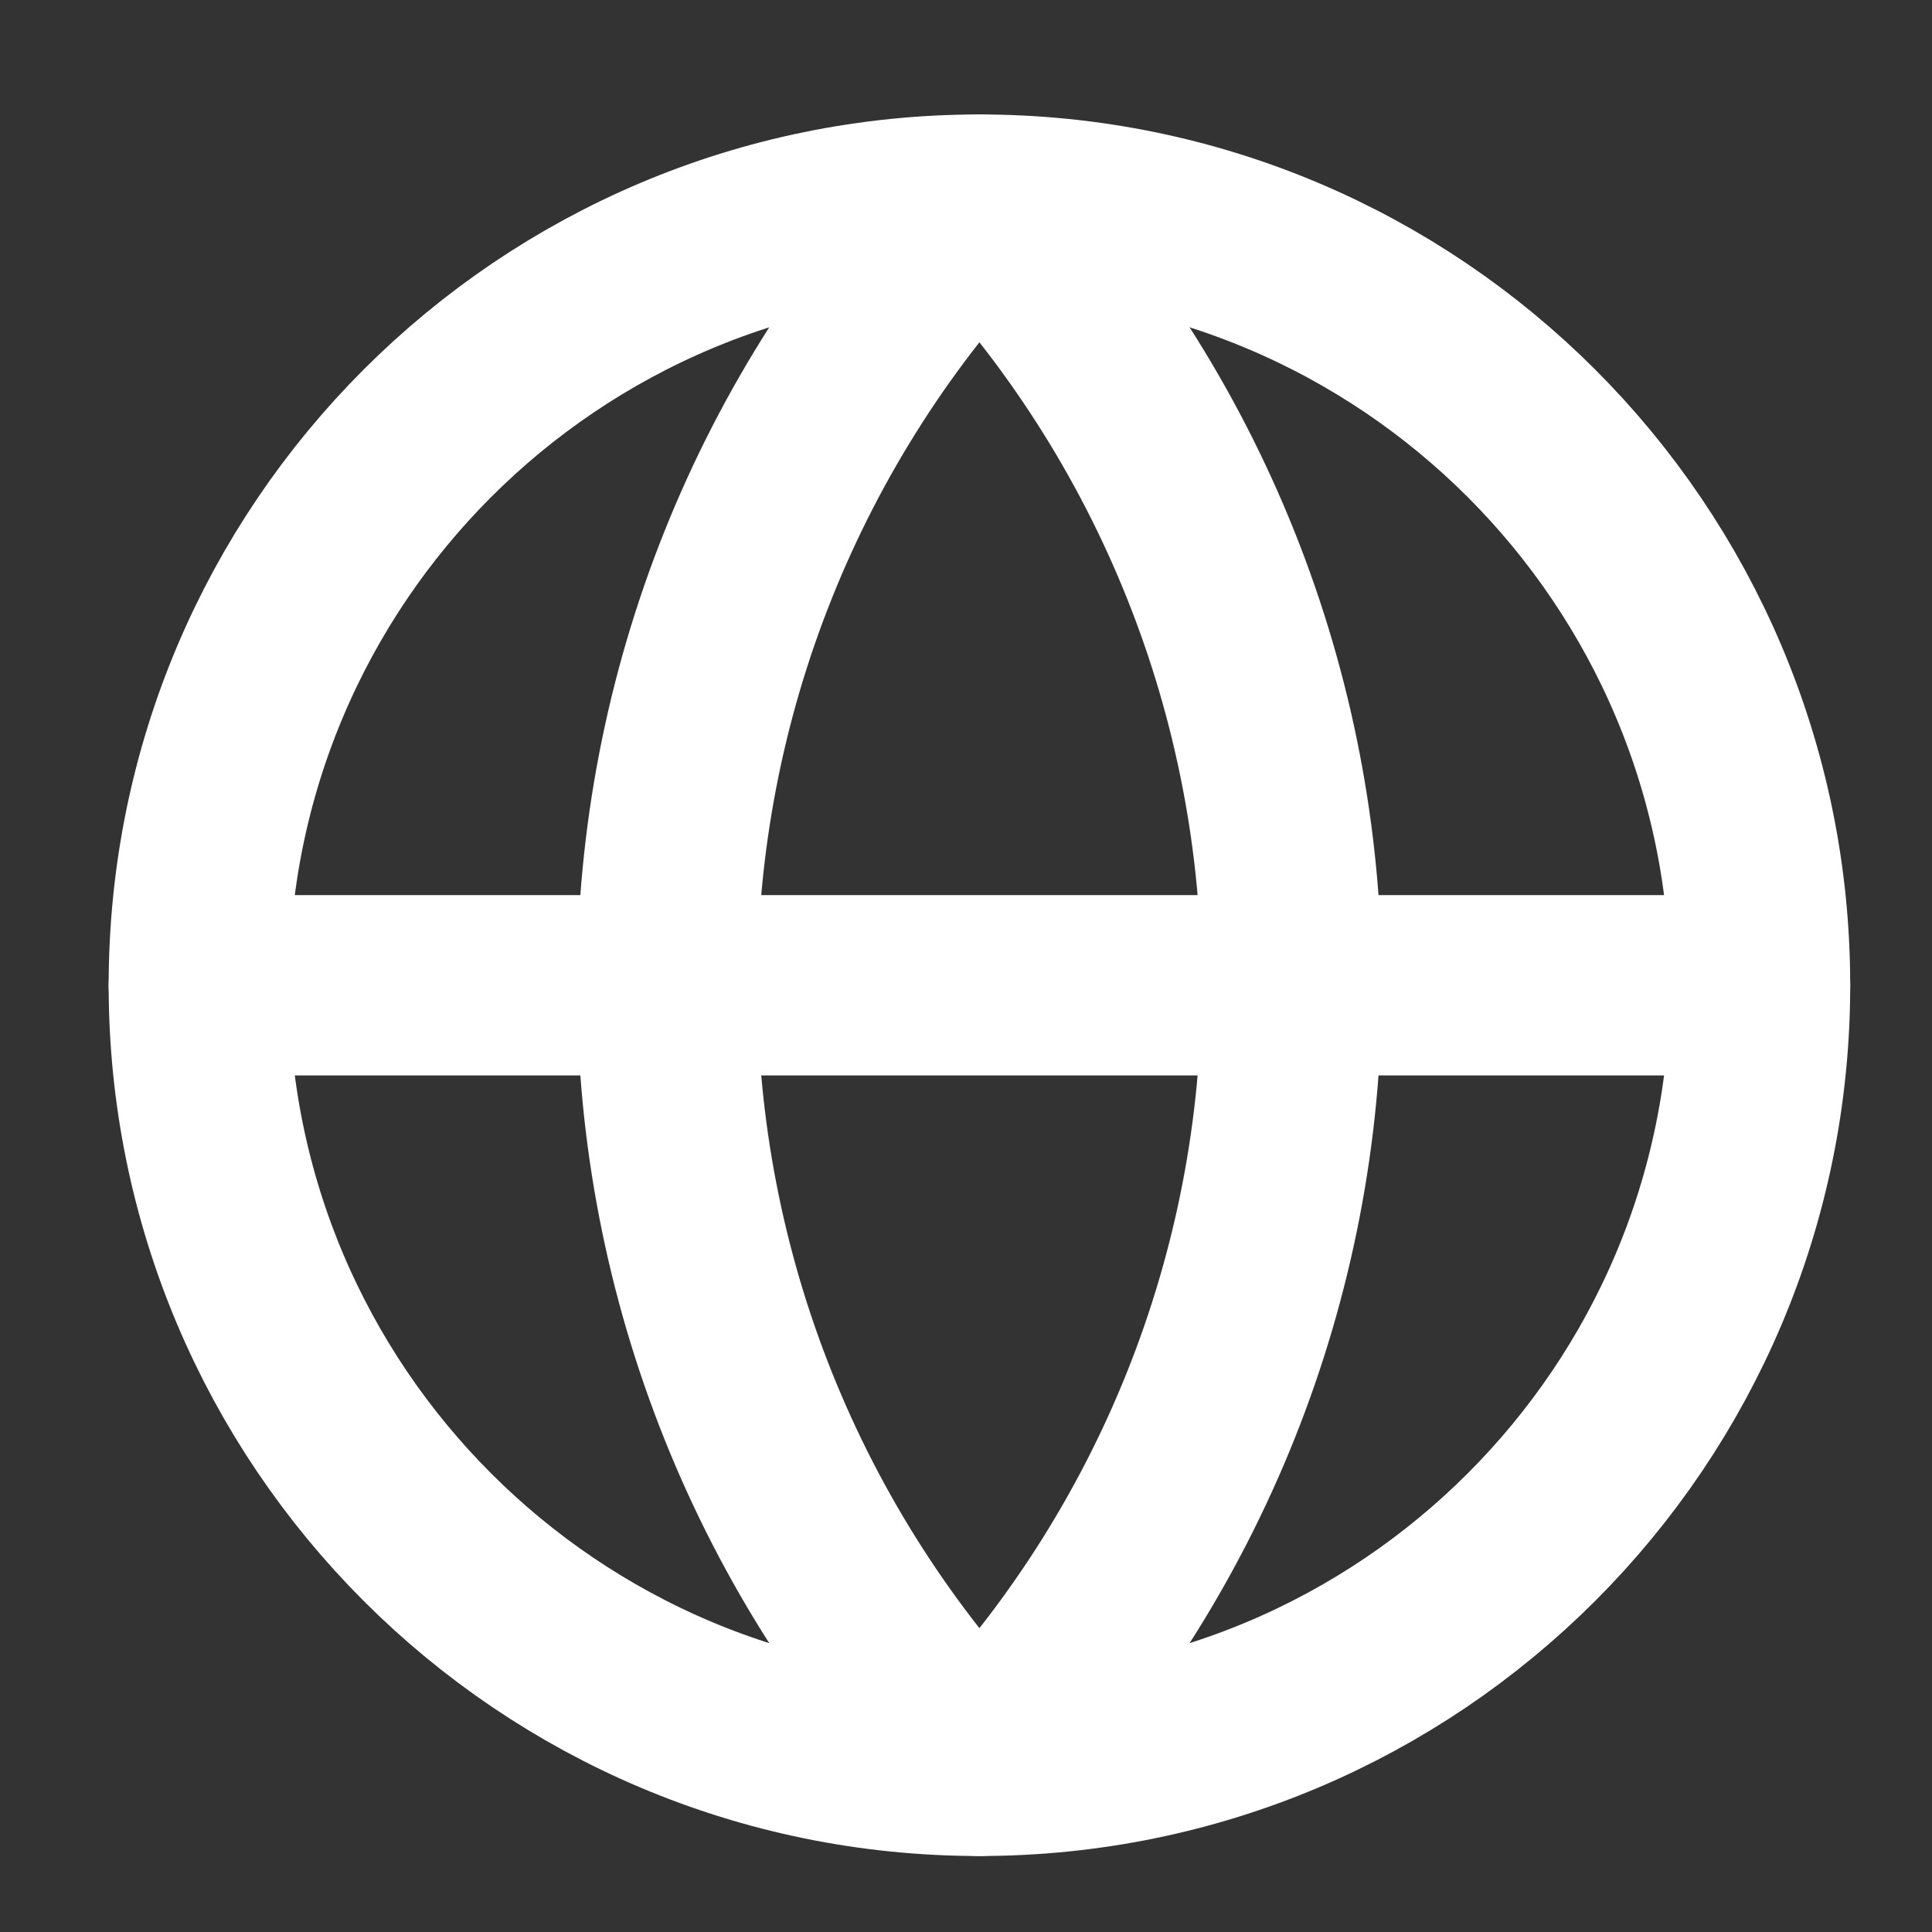 <svg width="33" height="33" viewBox="0 0 33 33" fill="none" xmlns="http://www.w3.org/2000/svg">
<rect x="0" y="0" width="33" height="33" fill="#333333" stroke="none"/>
<path d="M16.729 30.162C24.093 30.162 30.063 24.192 30.063 16.829C30.063 9.465 24.093 3.495 16.729 3.495C9.365 3.495 3.396 9.465 3.396 16.829C3.396 24.192 9.365 30.162 16.729 30.162Z" stroke="white" stroke-width="3.08" stroke-linecap="round" stroke-linejoin="round"/>
<path d="M16.729 3.495C13.306 7.09 11.396 11.864 11.396 16.829C11.396 21.793 13.306 26.567 16.729 30.162C20.153 26.567 22.063 21.793 22.063 16.829C22.063 11.864 20.153 7.09 16.729 3.495Z" stroke="white" stroke-width="3.08" stroke-linecap="round" stroke-linejoin="round"/>
<path d="M3.396 16.829H30.063" stroke="white" stroke-width="3.08" stroke-linecap="round" stroke-linejoin="round"/>
</svg>
